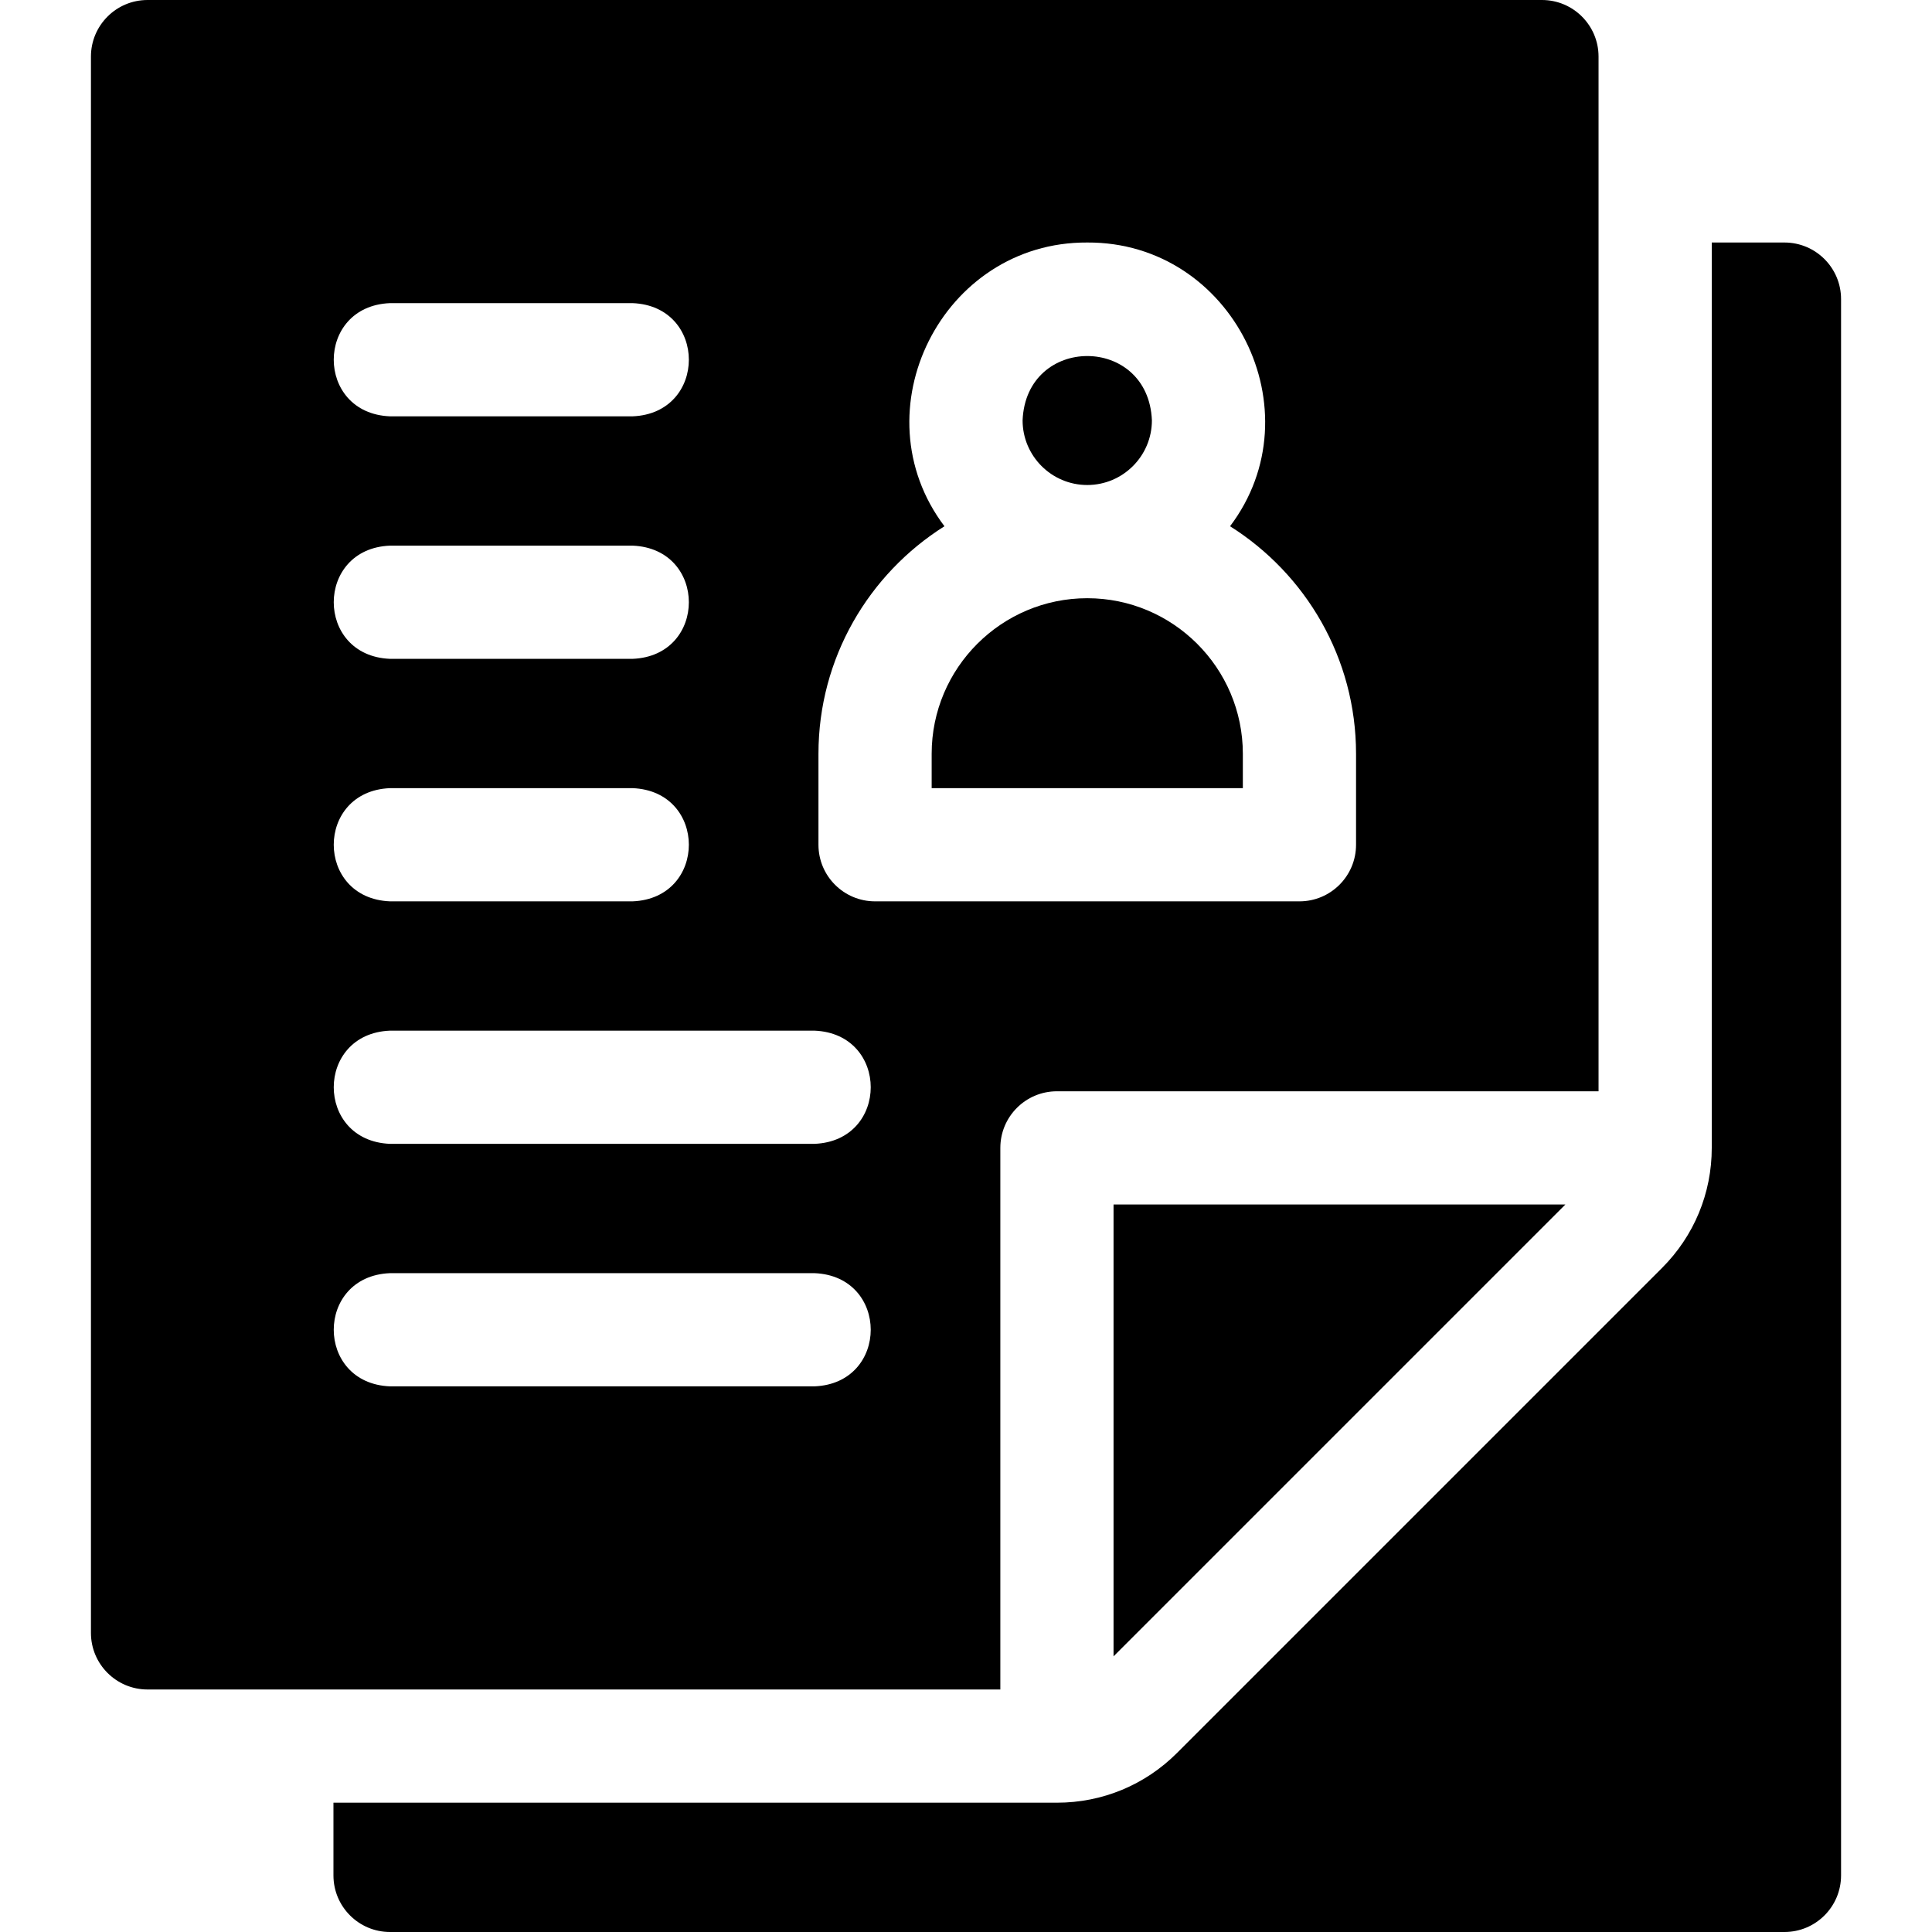 <svg id="Layer_1" enable-background="new 0 0 512 512" height="512" viewBox="0 0 512 512" width="512" xmlns="http://www.w3.org/2000/svg"><g><path d="m472.9 64.267h-19.267v239.933c0 12.02-4.681 23.32-13.18 31.819l-128.533 128.534c-8.5 8.5-19.8 13.18-31.82 13.18h-191.733v19.267c0 8.284 6.716 15 15 15h369.533c8.284 0 15-6.716 15-15v-417.733c0-8.285-6.716-15-15-15z"/><path d="m288.133 158.533c-22.736 0-41.233 18.497-41.233 41.233v9.1h82.467v-9.1c0-22.736-18.497-41.233-41.234-41.233z"/><path d="m288.133 128.533c9.447 0 17.133-7.686 17.133-17.133-.941-22.73-33.329-22.723-34.267 0 .001 9.447 7.687 17.133 17.134 17.133z"/><path d="m265.1 304.2c0-8.284 6.716-15 15-15h143.533v-274.2c0-8.284-6.716-15-15-15h-369.533c-8.284 0-15 6.716-15 15v417.733c0 8.284 6.716 15 15 15h226zm-161.733-223.867h64.267c19.902.793 19.887 29.215 0 30h-64.267c-19.902-.792-19.887-29.214 0-30zm0 64.267h64.267c19.902.793 19.887 29.215 0 30h-64.267c-19.902-.792-19.887-29.215 0-30zm0 64.267h64.267c19.902.793 19.887 29.215 0 30h-64.267c-19.902-.793-19.887-29.215 0-30zm112.466 158.533h-112.466c-19.902-.793-19.887-29.215 0-30h112.467c19.902.792 19.886 29.215-.001 30zm0-64.267h-112.466c-19.902-.793-19.887-29.215 0-30h112.467c19.902.793 19.886 29.215-.001 30zm1.067-79.266v-24.1c0-25.379 13.352-47.686 33.389-60.306-23.02-30.473-.656-75.397 37.845-75.194 38.498-.205 60.866 44.728 37.844 75.194 20.038 12.62 33.389 34.927 33.389 60.306v24.1c0 8.284-6.716 15-15 15h-112.467c-8.284 0-15-6.716-15-15z"/><path d="m414.846 319.2h-119.746v119.746z"/></g></svg>